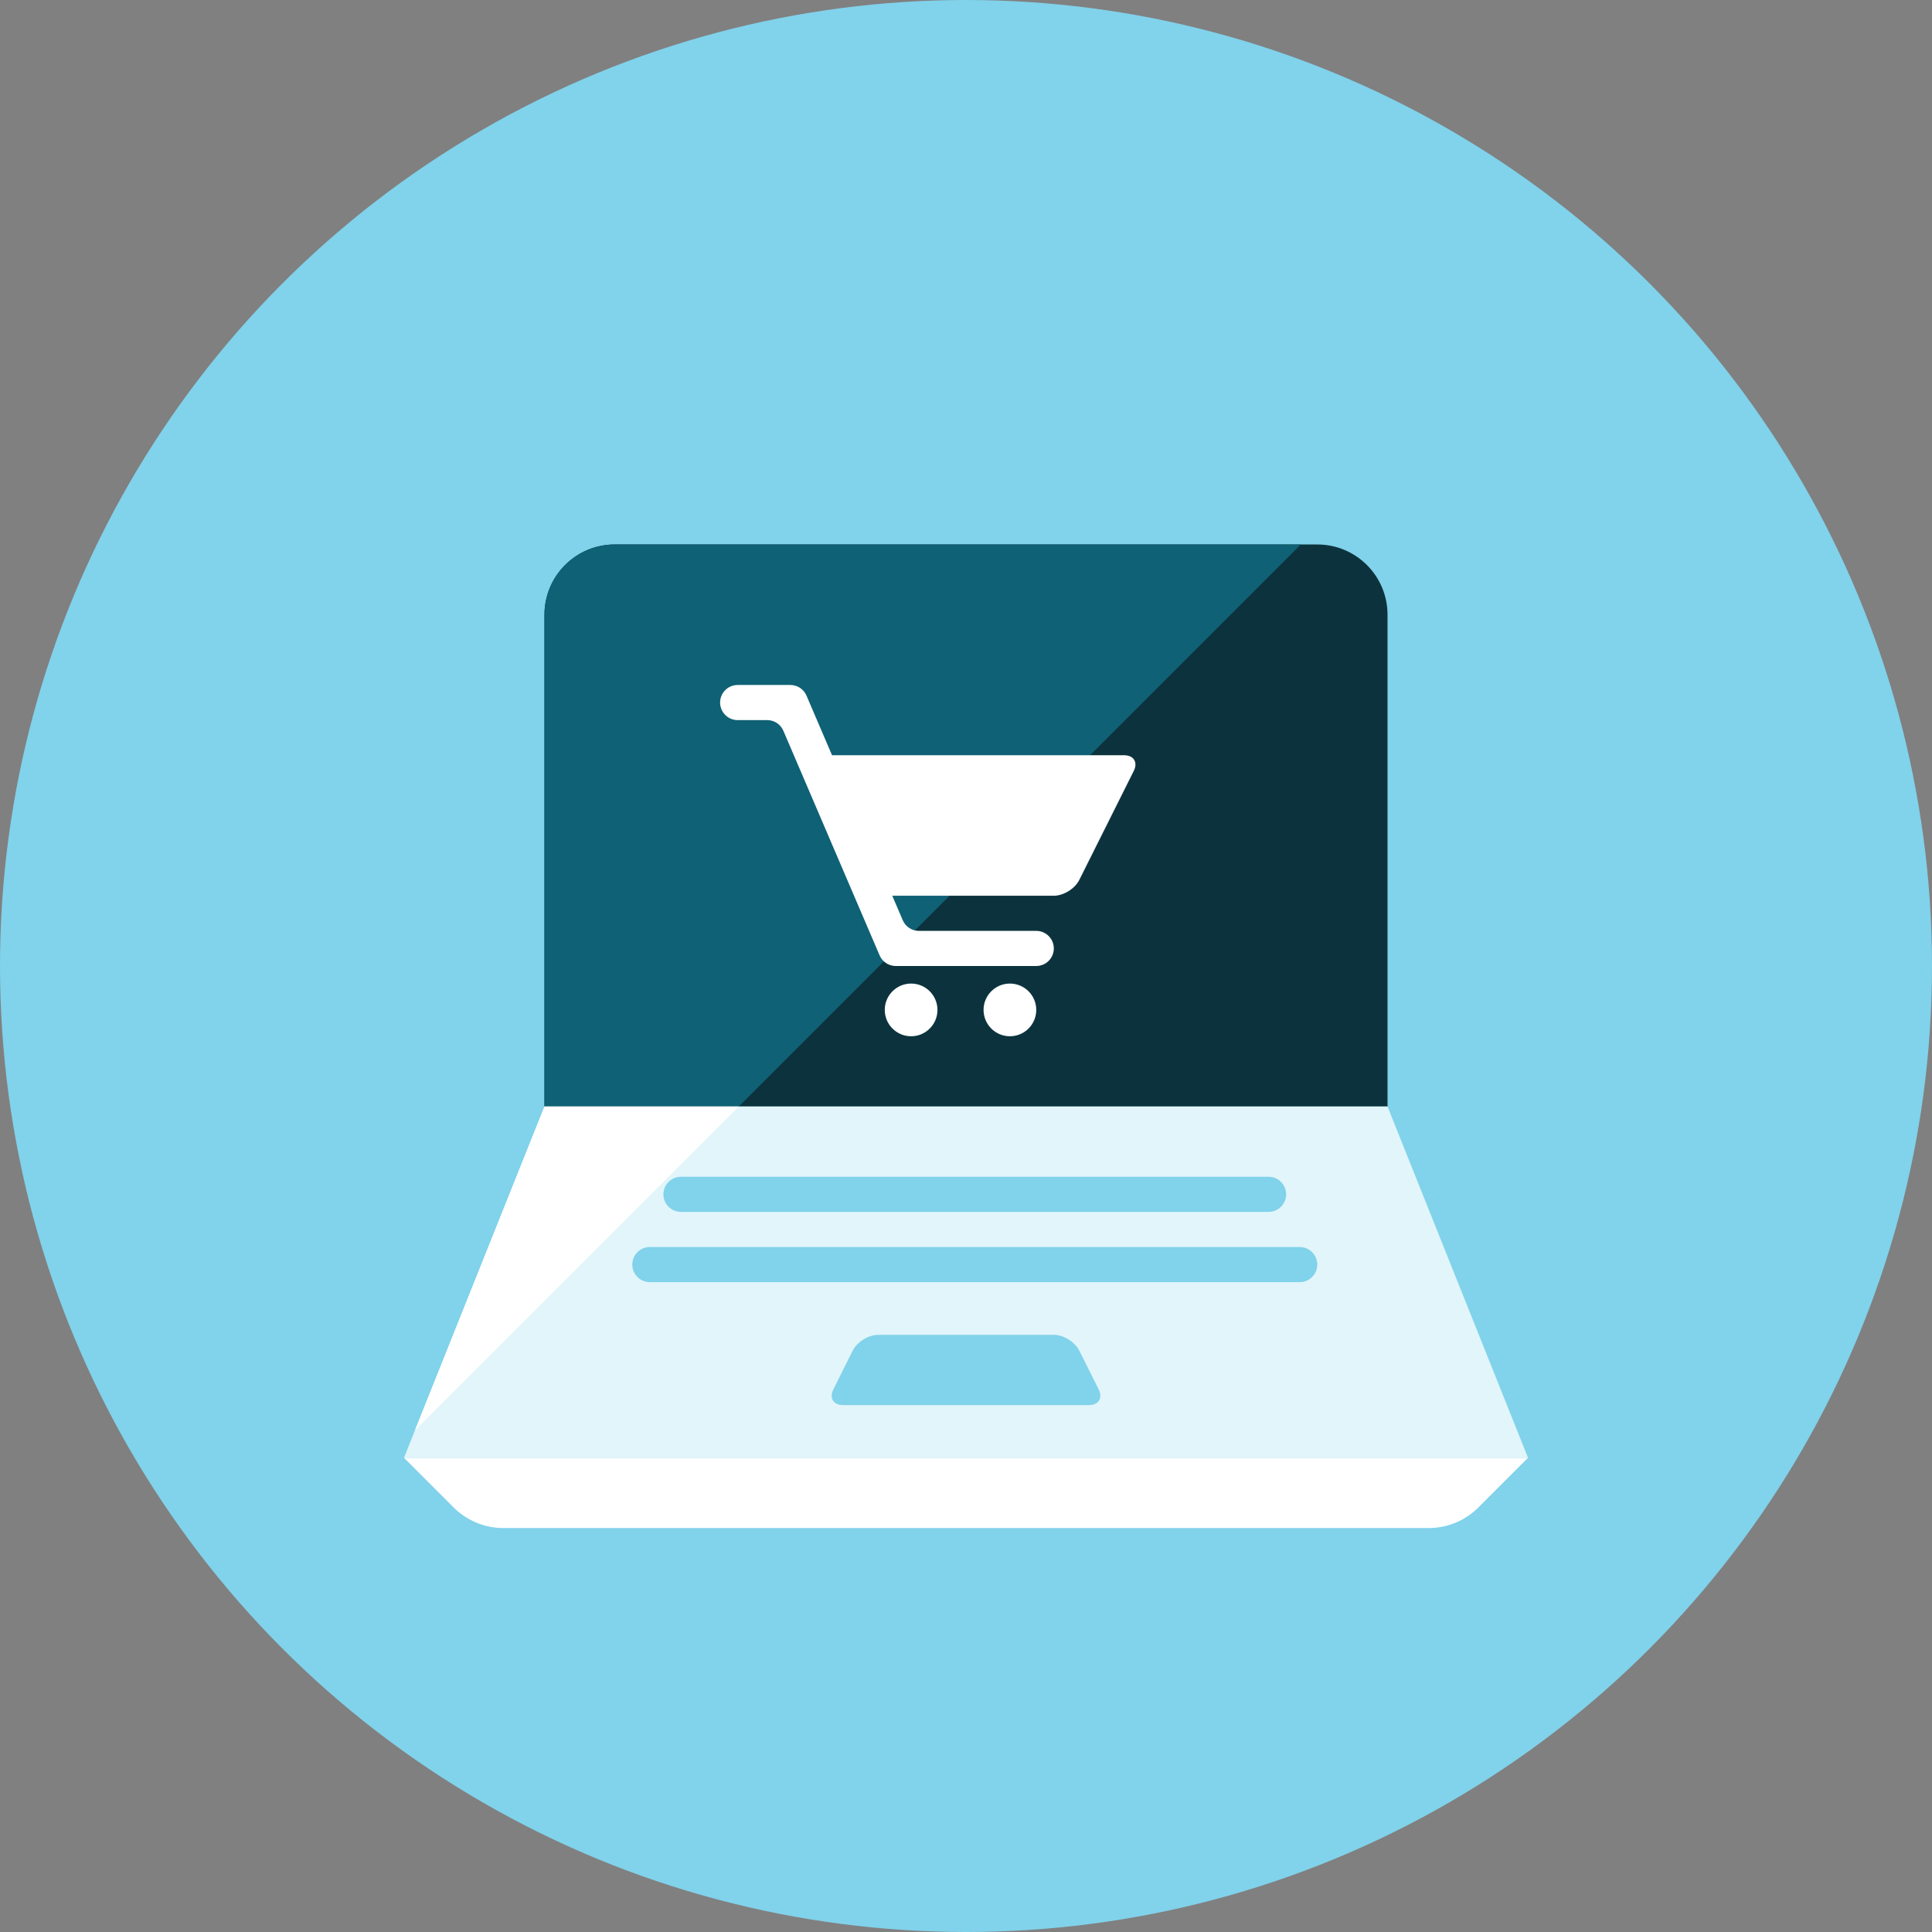 <?xml version="1.0" encoding="iso-8859-1"?>
<!-- Generator: Adobe Illustrator 17.1.0, SVG Export Plug-In . SVG Version: 6.00 Build 0)  -->
<!DOCTYPE svg PUBLIC "-//W3C//DTD SVG 1.0//EN" "http://www.w3.org/TR/2001/REC-SVG-20010904/DTD/svg10.dtd">
<svg version="1.0" xmlns="http://www.w3.org/2000/svg" xmlns:xlink="http://www.w3.org/1999/xlink" x="0px" y="0px" width="110px"
	 height="110px" viewBox="0 0 110 110" style="enable-background:new 0 0 110 110;" xml:space="preserve">
<rect x="0" y="0" width="110" height="110" fill="#808080" stroke="none"/>
<g id="Artboard" style="display:none;">
	
		<rect x="-817.5" y="-176.5" style="display:inline;fill:#808080;stroke:#000000;stroke-miterlimit:10;" width="1351" height="718"/>
</g>
<g id="R-Multicolor" style="display:none;">
	<circle style="display:inline;fill:#32BEA6;" cx="55" cy="55" r="55"/>
	<g style="display:inline;">
		<path style="fill:#3E3E3F;" d="M79,35c0-2.209-1.791-4-4-4H35c-2.209,0-4,1.791-4,4v28h48V35z"/>
		<path style="fill:#5B5C5F;" d="M31,35v28h11.062l32-32H35C32.791,31,31,32.791,31,35z"/>
		<path style="fill:#FFFFFF;" d="M84.172,85.828C83.421,86.579,82.404,87,81.343,87H28.657c-1.061,0-2.078-0.421-2.828-1.172L23,83
			h64L84.172,85.828z"/>
		<polygon style="fill:#F0F1F1;" points="79,63 31,63 23,83 87,83 		"/>
		<path style="fill:#CFD3D4;" d="M61.447,76.894C61.201,76.402,60.55,76,60,76H50c-0.55,0-1.201,0.402-1.447,0.894l-1.106,2.211
			C47.201,79.598,47.45,80,48,80h14c0.55,0,0.799-0.402,0.553-0.894L61.447,76.894z"/>
		<path style="fill:#CFD3D4;" d="M75,72c0,0.55-0.45,1-1,1H37c-0.55,0-1-0.45-1-1l0,0c0-0.55,0.45-1,1-1h37C74.55,71,75,71.45,75,72
			L75,72z"/>
		<path style="fill:#CFD3D4;" d="M73.227,68c0,0.55-0.45,1-1,1H38.773c-0.55,0-1-0.45-1-1l0,0c0-0.55,0.45-1,1-1h33.455
			C72.777,67,73.227,67.45,73.227,68L73.227,68z"/>
		<g>
			<path style="fill:#FFFFFF;" d="M64,43H47.374l-1.455-3.394C45.761,39.238,45.4,39,45,39h-3c-0.552,0-1,0.448-1,1s0.448,1,1,1
				h1.681c0.4,0,0.761,0.238,0.919,0.606l5.48,12.788C50.239,54.762,50.6,55,51,55h8c0.552,0,1-0.448,1-1s-0.448-1-1-1h-6.681
				c-0.4,0-0.761-0.238-0.919-0.606L50.802,51H60c0.55,0,1.201-0.402,1.447-0.895l3.105-6.211C64.799,43.402,64.55,43,64,43z"/>
			<circle style="fill:#FFFFFF;" cx="57.5" cy="57.5" r="1.5"/>
			<circle style="fill:#FFFFFF;" cx="51.875" cy="57.5" r="1.5"/>
		</g>
		<polygon style="fill:#FFFFFF;" points="42.062,63 31,63 23.625,81.438 		"/>
	</g>
</g>
<g id="Multicolor_1_" style="display:none;">
	<g style="display:inline;">
		<path style="fill:#3E3E3F;" d="M79,35c0-2.209-1.791-4-4-4H35c-2.209,0-4,1.791-4,4v28h48V35z"/>
		<path style="fill:#5B5C5F;" d="M31,35v28h11.062l32-32H35C32.791,31,31,32.791,31,35z"/>
		<path style="fill:#FFFFFF;" d="M84.172,85.828C83.421,86.579,82.404,87,81.343,87H28.657c-1.061,0-2.078-0.421-2.828-1.172L23,83
			h64L84.172,85.828z"/>
		<polygon style="fill:#F0F1F1;" points="79,63 31,63 23,83 87,83 		"/>
		<path style="fill:#CFD3D4;" d="M61.447,76.894C61.201,76.402,60.55,76,60,76H50c-0.55,0-1.201,0.402-1.447,0.894l-1.106,2.211
			C47.201,79.598,47.45,80,48,80h14c0.55,0,0.799-0.402,0.553-0.894L61.447,76.894z"/>
		<path style="fill:#CFD3D4;" d="M75,72c0,0.55-0.45,1-1,1H37c-0.55,0-1-0.45-1-1l0,0c0-0.55,0.45-1,1-1h37C74.55,71,75,71.45,75,72
			L75,72z"/>
		<path style="fill:#CFD3D4;" d="M73.227,68c0,0.55-0.45,1-1,1H38.773c-0.55,0-1-0.45-1-1l0,0c0-0.55,0.45-1,1-1h33.455
			C72.777,67,73.227,67.45,73.227,68L73.227,68z"/>
		<g>
			<path style="fill:#FFFFFF;" d="M64,43H47.374l-1.455-3.394C45.761,39.238,45.4,39,45,39h-3c-0.552,0-1,0.448-1,1s0.448,1,1,1
				h1.681c0.4,0,0.761,0.238,0.919,0.606l5.48,12.788C50.239,54.762,50.6,55,51,55h8c0.552,0,1-0.448,1-1s-0.448-1-1-1h-6.681
				c-0.4,0-0.761-0.238-0.919-0.606L50.802,51H60c0.55,0,1.201-0.402,1.447-0.895l3.105-6.211C64.799,43.402,64.55,43,64,43z"/>
			<circle style="fill:#FFFFFF;" cx="57.5" cy="57.5" r="1.5"/>
			<circle style="fill:#FFFFFF;" cx="51.875" cy="57.5" r="1.5"/>
		</g>
		<polygon style="fill:#FFFFFF;" points="42.062,63 31,63 23.625,81.438 		"/>
	</g>
</g>
<g id="Blue" style="display:none;">
	<g style="display:inline;">
		<g>
			<path style="fill:#0C333D;" d="M79,35c0-2.209-1.791-4-4-4H35c-2.209,0-4,1.791-4,4v28h48V35z"/>
		</g>
		<g>
			<path style="fill:#0F6175;" d="M31,35v28h11.062l32-32H35C32.791,31,31,32.791,31,35z"/>
		</g>
		<g>
			<path style="fill:#FFFFFF;" d="M84.172,85.829C83.421,86.579,82.404,87,81.343,87H28.657c-1.061,0-2.078-0.421-2.829-1.171L23,83
				h64L84.172,85.829z"/>
		</g>
		<g>
			<polygon style="fill:#E1F5FA;" points="79,63 31,63 23,83 87,83 			"/>
		</g>
		<g>
			<path style="fill:#81D2EB;" d="M61.447,76.895C61.201,76.403,60.55,76,60,76H50c-0.55,0-1.201,0.403-1.447,0.895l-1.105,2.212
				C47.201,79.598,47.45,80,48,80h14c0.55,0,0.799-0.402,0.553-0.894L61.447,76.895z"/>
		</g>
		<g>
			<path style="fill:#81D2EB;" d="M75,72c0,0.55-0.45,1-1,1H37c-0.55,0-1-0.45-1-1l0,0c0-0.55,0.45-1,1-1h37
				C74.55,71,75,71.45,75,72L75,72z"/>
		</g>
		<g>
			<path style="fill:#81D2EB;" d="M73.227,68c0,0.55-0.45,1-1,1H38.772c-0.55,0-1-0.45-1-1l0,0c0-0.55,0.45-1,1-1h33.455
				C72.777,67,73.227,67.45,73.227,68L73.227,68z"/>
		</g>
		<g>
			<g>
				<path style="fill:#FFFFFF;" d="M64,43H47.373l-1.455-3.394C45.761,39.238,45.4,39,45,39h-3c-0.552,0-1,0.448-1,1
					c0,0.552,0.448,1,1,1h1.682c0.4,0,0.761,0.238,0.919,0.606l5.48,12.788C50.239,54.762,50.6,55,51,55h8c0.552,0,1-0.448,1-1
					c0-0.552-0.448-1-1-1h-6.682c-0.4,0-0.761-0.238-0.919-0.606L50.802,51H60c0.55,0,1.201-0.402,1.447-0.894l3.105-6.211
					C64.799,43.402,64.55,43,64,43z"/>
			</g>
			<g>
				<circle style="fill:#FFFFFF;" cx="57.5" cy="57.5" r="1.5"/>
			</g>
			<g>
				<circle style="fill:#FFFFFF;" cx="51.875" cy="57.5" r="1.5"/>
			</g>
		</g>
		<g>
			<polygon style="fill:#FFFFFF;" points="42.062,63 31,63 23.625,81.438 			"/>
		</g>
	</g>
</g>
<g id="R-Blue">
	<g>
		<circle style="fill:#81D2EB;" cx="55" cy="55" r="55"/>
	</g>
	<g>
		<g>
			<path style="fill:#0C333D;" d="M79,35c0-2.209-1.791-4-4-4H35c-2.209,0-4,1.791-4,4v28h48V35z"/>
		</g>
		<g>
			<path style="fill:#0F6175;" d="M31,35v28h11.062l32-32H35C32.791,31,31,32.791,31,35z"/>
		</g>
		<g>
			<path style="fill:#FFFFFF;" d="M84.172,85.829C83.421,86.579,82.404,87,81.343,87H28.657c-1.061,0-2.078-0.421-2.829-1.171L23,83
				h64L84.172,85.829z"/>
		</g>
		<g>
			<polygon style="fill:#E1F5FA;" points="79,63 31,63 23,83 87,83 			"/>
		</g>
		<g>
			<path style="fill:#81D2EB;" d="M61.447,76.895C61.201,76.403,60.55,76,60,76H50c-0.55,0-1.201,0.403-1.447,0.895l-1.105,2.212
				C47.201,79.598,47.45,80,48,80h14c0.55,0,0.799-0.402,0.553-0.894L61.447,76.895z"/>
		</g>
		<g>
			<path style="fill:#81D2EB;" d="M75,72c0,0.55-0.45,1-1,1H37c-0.55,0-1-0.45-1-1l0,0c0-0.55,0.45-1,1-1h37
				C74.55,71,75,71.45,75,72L75,72z"/>
		</g>
		<g>
			<path style="fill:#81D2EB;" d="M73.227,68c0,0.55-0.45,1-1,1H38.772c-0.55,0-1-0.45-1-1l0,0c0-0.55,0.45-1,1-1h33.455
				C72.777,67,73.227,67.45,73.227,68L73.227,68z"/>
		</g>
		<g>
			<g>
				<path style="fill:#FFFFFF;" d="M64,43H47.373l-1.455-3.394C45.761,39.238,45.4,39,45,39h-3c-0.552,0-1,0.448-1,1
					c0,0.552,0.448,1,1,1h1.682c0.4,0,0.761,0.238,0.919,0.606l5.48,12.788C50.239,54.762,50.6,55,51,55h8c0.552,0,1-0.448,1-1
					c0-0.552-0.448-1-1-1h-6.682c-0.4,0-0.761-0.238-0.919-0.606L50.802,51H60c0.55,0,1.201-0.402,1.447-0.894l3.105-6.211
					C64.799,43.402,64.55,43,64,43z"/>
			</g>
			<g>
				<circle style="fill:#FFFFFF;" cx="57.5" cy="57.5" r="1.5"/>
			</g>
			<g>
				<circle style="fill:#FFFFFF;" cx="51.875" cy="57.5" r="1.5"/>
			</g>
		</g>
		<g>
			<polygon style="fill:#FFFFFF;" points="42.062,63 31,63 23.625,81.438 			"/>
		</g>
	</g>
</g>
<g id="Green" style="display:none;">
	<g style="display:inline;">
		<g>
			<path style="fill:#0A3631;" d="M79,35c0-2.209-1.791-4-4-4H35c-2.209,0-4,1.791-4,4v28h48V35z"/>
		</g>
		<g>
			<path style="fill:#14635B;" d="M31,35v28h11.062l32-32H35C32.791,31,31,32.791,31,35z"/>
		</g>
		<g>
			<path style="fill:#FFFFFF;" d="M84.172,85.829C83.421,86.579,82.404,87,81.343,87H28.657c-1.061,0-2.078-0.421-2.829-1.171L23,83
				h64L84.172,85.829z"/>
		</g>
		<g>
			<polygon style="fill:#D7FCF9;" points="79,63 31,63 23,83 87,83 			"/>
		</g>
		<g>
			<path style="fill:#87E0C8;" d="M61.447,76.895C61.201,76.403,60.55,76,60,76H50c-0.55,0-1.201,0.403-1.447,0.895l-1.105,2.212
				C47.201,79.598,47.45,80,48,80h14c0.55,0,0.799-0.402,0.553-0.894L61.447,76.895z"/>
		</g>
		<g>
			<path style="fill:#87E0C8;" d="M75,72c0,0.55-0.45,1-1,1H37c-0.55,0-1-0.45-1-1l0,0c0-0.55,0.45-1,1-1h37
				C74.55,71,75,71.45,75,72L75,72z"/>
		</g>
		<g>
			<path style="fill:#87E0C8;" d="M73.228,68c0,0.55-0.45,1-1,1H38.772c-0.55,0-1-0.45-1-1l0,0c0-0.55,0.45-1,1-1h33.455
				C72.777,67,73.228,67.45,73.228,68L73.228,68z"/>
		</g>
		<g>
			<g>
				<path style="fill:#FFFFFF;" d="M64,43H47.374l-1.455-3.394C45.761,39.238,45.4,39,45,39h-3c-0.552,0-1,0.448-1,1
					c0,0.552,0.448,1,1,1h1.682c0.4,0,0.761,0.238,0.919,0.606l5.48,12.788C50.239,54.762,50.6,55,51,55h8c0.552,0,1-0.448,1-1
					c0-0.552-0.448-1-1-1h-6.682c-0.4,0-0.761-0.238-0.919-0.606L50.802,51H60c0.55,0,1.201-0.402,1.447-0.894l3.105-6.211
					C64.799,43.402,64.55,43,64,43z"/>
			</g>
			<g>
				<circle style="fill:#FFFFFF;" cx="57.5" cy="57.5" r="1.5"/>
			</g>
			<g>
				<circle style="fill:#FFFFFF;" cx="51.875" cy="57.5" r="1.5"/>
			</g>
		</g>
		<g>
			<polygon style="fill:#FFFFFF;" points="42.062,63 31,63 23.625,81.438 			"/>
		</g>
	</g>
</g>
<g id="R-Green" style="display:none;">
	<g style="display:inline;">
		<circle style="fill:#87E0C8;" cx="55" cy="55" r="55"/>
	</g>
	<g style="display:inline;">
		<g>
			<path style="fill:#0A3631;" d="M79,35c0-2.209-1.791-4-4-4H35c-2.209,0-4,1.791-4,4v28h48V35z"/>
		</g>
		<g>
			<path style="fill:#14635B;" d="M31,35v28h11.062l32-32H35C32.791,31,31,32.791,31,35z"/>
		</g>
		<g>
			<path style="fill:#FFFFFF;" d="M84.172,85.829C83.421,86.579,82.404,87,81.343,87H28.657c-1.061,0-2.078-0.421-2.829-1.171L23,83
				h64L84.172,85.829z"/>
		</g>
		<g>
			<polygon style="fill:#D7FCF9;" points="79,63 31,63 23,83 87,83 			"/>
		</g>
		<g>
			<path style="fill:#87E0C8;" d="M61.447,76.895C61.201,76.403,60.55,76,60,76H50c-0.55,0-1.201,0.403-1.447,0.895l-1.105,2.212
				C47.201,79.598,47.45,80,48,80h14c0.55,0,0.799-0.402,0.553-0.894L61.447,76.895z"/>
		</g>
		<g>
			<path style="fill:#87E0C8;" d="M75,72c0,0.55-0.45,1-1,1H37c-0.55,0-1-0.45-1-1l0,0c0-0.55,0.45-1,1-1h37
				C74.55,71,75,71.45,75,72L75,72z"/>
		</g>
		<g>
			<path style="fill:#87E0C8;" d="M73.227,68c0,0.55-0.45,1-1,1H38.772c-0.55,0-1-0.45-1-1l0,0c0-0.55,0.45-1,1-1h33.455
				C72.777,67,73.227,67.45,73.227,68L73.227,68z"/>
		</g>
		<g>
			<g>
				<path style="fill:#FFFFFF;" d="M64,43H47.373l-1.455-3.394C45.761,39.238,45.4,39,45,39h-3c-0.552,0-1,0.448-1,1
					c0,0.552,0.448,1,1,1h1.682c0.4,0,0.761,0.238,0.919,0.606l5.48,12.788C50.239,54.762,50.6,55,51,55h8c0.552,0,1-0.448,1-1
					c0-0.552-0.448-1-1-1h-6.682c-0.4,0-0.761-0.238-0.919-0.606L50.802,51H60c0.55,0,1.201-0.402,1.447-0.894l3.105-6.211
					C64.799,43.402,64.55,43,64,43z"/>
			</g>
			<g>
				<circle style="fill:#FFFFFF;" cx="57.5" cy="57.5" r="1.5"/>
			</g>
			<g>
				<circle style="fill:#FFFFFF;" cx="51.875" cy="57.5" r="1.5"/>
			</g>
		</g>
		<g>
			<polygon style="fill:#FFFFFF;" points="42.062,63 31,63 23.625,81.438 			"/>
		</g>
	</g>
</g>
<g id="Red" style="display:none;">
	<g style="display:inline;">
		<g>
			<path style="fill:#4A1410;" d="M79,35c0-2.209-1.791-4-4-4H35c-2.209,0-4,1.791-4,4v28h48V35z"/>
		</g>
		<g>
			<path style="fill:#7D261E;" d="M31,35v28h11.062l32-32H35C32.791,31,31,32.791,31,35z"/>
		</g>
		<g>
			<path style="fill:#FFFFFF;" d="M84.172,85.829C83.421,86.579,82.404,87,81.343,87H28.657c-1.061,0-2.078-0.421-2.829-1.171L23,83
				h64L84.172,85.829z"/>
		</g>
		<g>
			<polygon style="fill:#FFEFED;" points="79,63 31,63 23,83 87,83 			"/>
		</g>
		<g>
			<path style="fill:#FABBAF;" d="M61.447,76.895C61.201,76.403,60.55,76,60,76H50c-0.55,0-1.201,0.403-1.447,0.895l-1.105,2.212
				C47.201,79.598,47.45,80,48,80h14c0.55,0,0.799-0.402,0.553-0.894L61.447,76.895z"/>
		</g>
		<g>
			<path style="fill:#FABBAF;" d="M75,72c0,0.55-0.45,1-1,1H37c-0.55,0-1-0.45-1-1l0,0c0-0.55,0.45-1,1-1h37
				C74.55,71,75,71.45,75,72L75,72z"/>
		</g>
		<g>
			<path style="fill:#FABBAF;" d="M73.228,68c0,0.55-0.45,1-1,1H38.772c-0.55,0-1-0.45-1-1l0,0c0-0.55,0.45-1,1-1h33.455
				C72.777,67,73.228,67.45,73.228,68L73.228,68z"/>
		</g>
		<g>
			<g>
				<path style="fill:#FFFFFF;" d="M64,43H47.374l-1.455-3.394C45.761,39.238,45.4,39,45,39h-3c-0.552,0-1,0.448-1,1
					c0,0.552,0.448,1,1,1h1.682c0.4,0,0.761,0.238,0.919,0.606l5.48,12.788C50.239,54.762,50.6,55,51,55h8c0.552,0,1-0.448,1-1
					c0-0.552-0.448-1-1-1h-6.682c-0.4,0-0.761-0.238-0.919-0.606L50.802,51H60c0.55,0,1.201-0.402,1.447-0.894l3.105-6.211
					C64.799,43.402,64.55,43,64,43z"/>
			</g>
			<g>
				<circle style="fill:#FFFFFF;" cx="57.5" cy="57.5" r="1.5"/>
			</g>
			<g>
				<circle style="fill:#FFFFFF;" cx="51.875" cy="57.5" r="1.5"/>
			</g>
		</g>
		<g>
			<polygon style="fill:#FFFFFF;" points="42.062,63 31,63 23.625,81.438 			"/>
		</g>
	</g>
</g>
<g id="R-Red" style="display:none;">
	<g style="display:inline;">
		<circle style="fill:#FABBAF;" cx="55" cy="55" r="55"/>
	</g>
	<g style="display:inline;">
		<g>
			<path style="fill:#4A1410;" d="M79,35c0-2.209-1.791-4-4-4H35c-2.209,0-4,1.791-4,4v28h48V35z"/>
		</g>
		<g>
			<path style="fill:#7D261E;" d="M31,35v28h11.062l32-32H35C32.791,31,31,32.791,31,35z"/>
		</g>
		<g>
			<path style="fill:#FFFFFF;" d="M84.172,85.829C83.421,86.579,82.404,87,81.343,87H28.657c-1.061,0-2.078-0.421-2.829-1.171L23,83
				h64L84.172,85.829z"/>
		</g>
		<g>
			<polygon style="fill:#FFEFED;" points="79,63 31,63 23,83 87,83 			"/>
		</g>
		<g>
			<path style="fill:#FABBAF;" d="M61.447,76.895C61.201,76.403,60.55,76,60,76H50c-0.55,0-1.201,0.403-1.447,0.895l-1.105,2.212
				C47.201,79.598,47.45,80,48,80h14c0.55,0,0.799-0.402,0.553-0.894L61.447,76.895z"/>
		</g>
		<g>
			<path style="fill:#FABBAF;" d="M75,72c0,0.55-0.45,1-1,1H37c-0.55,0-1-0.45-1-1l0,0c0-0.55,0.45-1,1-1h37
				C74.55,71,75,71.45,75,72L75,72z"/>
		</g>
		<g>
			<path style="fill:#FABBAF;" d="M73.227,68c0,0.55-0.45,1-1,1H38.772c-0.55,0-1-0.45-1-1l0,0c0-0.55,0.45-1,1-1h33.455
				C72.777,67,73.227,67.45,73.227,68L73.227,68z"/>
		</g>
		<g>
			<g>
				<path style="fill:#FFFFFF;" d="M64,43H47.373l-1.455-3.394C45.761,39.238,45.4,39,45,39h-3c-0.552,0-1,0.448-1,1
					c0,0.552,0.448,1,1,1h1.682c0.4,0,0.761,0.238,0.919,0.606l5.48,12.788C50.239,54.762,50.6,55,51,55h8c0.552,0,1-0.448,1-1
					c0-0.552-0.448-1-1-1h-6.682c-0.4,0-0.761-0.238-0.919-0.606L50.802,51H60c0.55,0,1.201-0.402,1.447-0.894l3.105-6.211
					C64.799,43.402,64.55,43,64,43z"/>
			</g>
			<g>
				<circle style="fill:#FFFFFF;" cx="57.5" cy="57.5" r="1.5"/>
			</g>
			<g>
				<circle style="fill:#FFFFFF;" cx="51.875" cy="57.5" r="1.5"/>
			</g>
		</g>
		<g>
			<polygon style="fill:#FFFFFF;" points="42.062,63 31,63 23.625,81.438 			"/>
		</g>
	</g>
</g>
<g id="Yellow" style="display:none;">
	<g style="display:inline;">
		<g>
			<path style="fill:#3D320C;" d="M79,35c0-2.209-1.791-4-4-4H35c-2.209,0-4,1.791-4,4v28h48V35z"/>
		</g>
		<g>
			<path style="fill:#66510D;" d="M31,35v28h11.062l32-32H35C32.791,31,31,32.791,31,35z"/>
		</g>
		<g>
			<path style="fill:#FFFFFF;" d="M84.172,85.829C83.421,86.579,82.404,87,81.343,87H28.657c-1.061,0-2.078-0.421-2.829-1.171L23,83
				h64L84.172,85.829z"/>
		</g>
		<g>
			<polygon style="fill:#FFF5D9;" points="79,63 31,63 23,83 87,83 			"/>
		</g>
		<g>
			<path style="fill:#FFD75E;" d="M61.447,76.895C61.201,76.403,60.55,76,60,76H50c-0.55,0-1.201,0.403-1.447,0.895l-1.105,2.212
				C47.201,79.598,47.45,80,48,80h14c0.55,0,0.799-0.402,0.553-0.894L61.447,76.895z"/>
		</g>
		<g>
			<path style="fill:#FFD75E;" d="M75,72c0,0.55-0.45,1-1,1H37c-0.55,0-1-0.45-1-1l0,0c0-0.55,0.45-1,1-1h37
				C74.55,71,75,71.45,75,72L75,72z"/>
		</g>
		<g>
			<path style="fill:#FFD75E;" d="M73.227,68c0,0.55-0.45,1-1,1H38.772c-0.55,0-1-0.45-1-1l0,0c0-0.55,0.45-1,1-1h33.455
				C72.777,67,73.227,67.45,73.227,68L73.227,68z"/>
		</g>
		<g>
			<g>
				<path style="fill:#FFFFFF;" d="M64,43H47.373l-1.455-3.394C45.761,39.238,45.4,39,45,39h-3c-0.552,0-1,0.448-1,1
					c0,0.552,0.448,1,1,1h1.682c0.4,0,0.761,0.238,0.919,0.606l5.48,12.788C50.239,54.762,50.6,55,51,55h8c0.552,0,1-0.448,1-1
					c0-0.552-0.448-1-1-1h-6.682c-0.4,0-0.761-0.238-0.919-0.606L50.802,51H60c0.55,0,1.201-0.402,1.447-0.894l3.105-6.211
					C64.799,43.402,64.55,43,64,43z"/>
			</g>
			<g>
				<circle style="fill:#FFFFFF;" cx="57.5" cy="57.5" r="1.5"/>
			</g>
			<g>
				<circle style="fill:#FFFFFF;" cx="51.875" cy="57.5" r="1.5"/>
			</g>
		</g>
		<g>
			<polygon style="fill:#FFFFFF;" points="42.062,63 31,63 23.625,81.438 			"/>
		</g>
	</g>
</g>
<g id="R-Yellow" style="display:none;">
	<g style="display:inline;">
		<circle style="fill:#FFD75E;" cx="55" cy="55" r="55"/>
	</g>
	<g style="display:inline;">
		<g>
			<path style="fill:#3D320C;" d="M79,35c0-2.209-1.791-4-4-4H35c-2.209,0-4,1.791-4,4v28h48V35z"/>
		</g>
		<g>
			<path style="fill:#66510D;" d="M31,35v28h11.062l32-32H35C32.791,31,31,32.791,31,35z"/>
		</g>
		<g>
			<path style="fill:#FFFFFF;" d="M84.172,85.829C83.421,86.579,82.404,87,81.343,87H28.657c-1.061,0-2.078-0.421-2.829-1.171L23,83
				h64L84.172,85.829z"/>
		</g>
		<g>
			<polygon style="fill:#FFF5D9;" points="79,63 31,63 23,83 87,83 			"/>
		</g>
		<g>
			<path style="fill:#FFD75E;" d="M61.447,76.895C61.201,76.403,60.55,76,60,76H50c-0.55,0-1.201,0.403-1.447,0.895l-1.105,2.212
				C47.201,79.598,47.45,80,48,80h14c0.55,0,0.799-0.402,0.553-0.894L61.447,76.895z"/>
		</g>
		<g>
			<path style="fill:#FFD75E;" d="M75,72c0,0.55-0.45,1-1,1H37c-0.55,0-1-0.45-1-1l0,0c0-0.55,0.45-1,1-1h37
				C74.55,71,75,71.45,75,72L75,72z"/>
		</g>
		<g>
			<path style="fill:#FFD75E;" d="M73.228,68c0,0.55-0.45,1-1,1H38.773c-0.55,0-1-0.45-1-1l0,0c0-0.55,0.45-1,1-1h33.455
				C72.777,67,73.228,67.45,73.228,68L73.228,68z"/>
		</g>
		<g>
			<g>
				<path style="fill:#FFFFFF;" d="M64,43H47.374l-1.455-3.394C45.761,39.238,45.4,39,45,39h-3c-0.552,0-1,0.448-1,1
					c0,0.552,0.448,1,1,1h1.682c0.4,0,0.761,0.238,0.919,0.606l5.48,12.788C50.239,54.762,50.6,55,51,55h8c0.552,0,1-0.448,1-1
					c0-0.552-0.448-1-1-1h-6.682c-0.4,0-0.761-0.238-0.919-0.606L50.802,51H60c0.55,0,1.201-0.402,1.447-0.894l3.105-6.211
					C64.799,43.402,64.55,43,64,43z"/>
			</g>
			<g>
				<circle style="fill:#FFFFFF;" cx="57.5" cy="57.5" r="1.5"/>
			</g>
			<g>
				<circle style="fill:#FFFFFF;" cx="51.875" cy="57.5" r="1.5"/>
			</g>
		</g>
		<g>
			<polygon style="fill:#FFFFFF;" points="42.063,63 31,63 23.625,81.438 			"/>
		</g>
	</g>
</g>
</svg>
